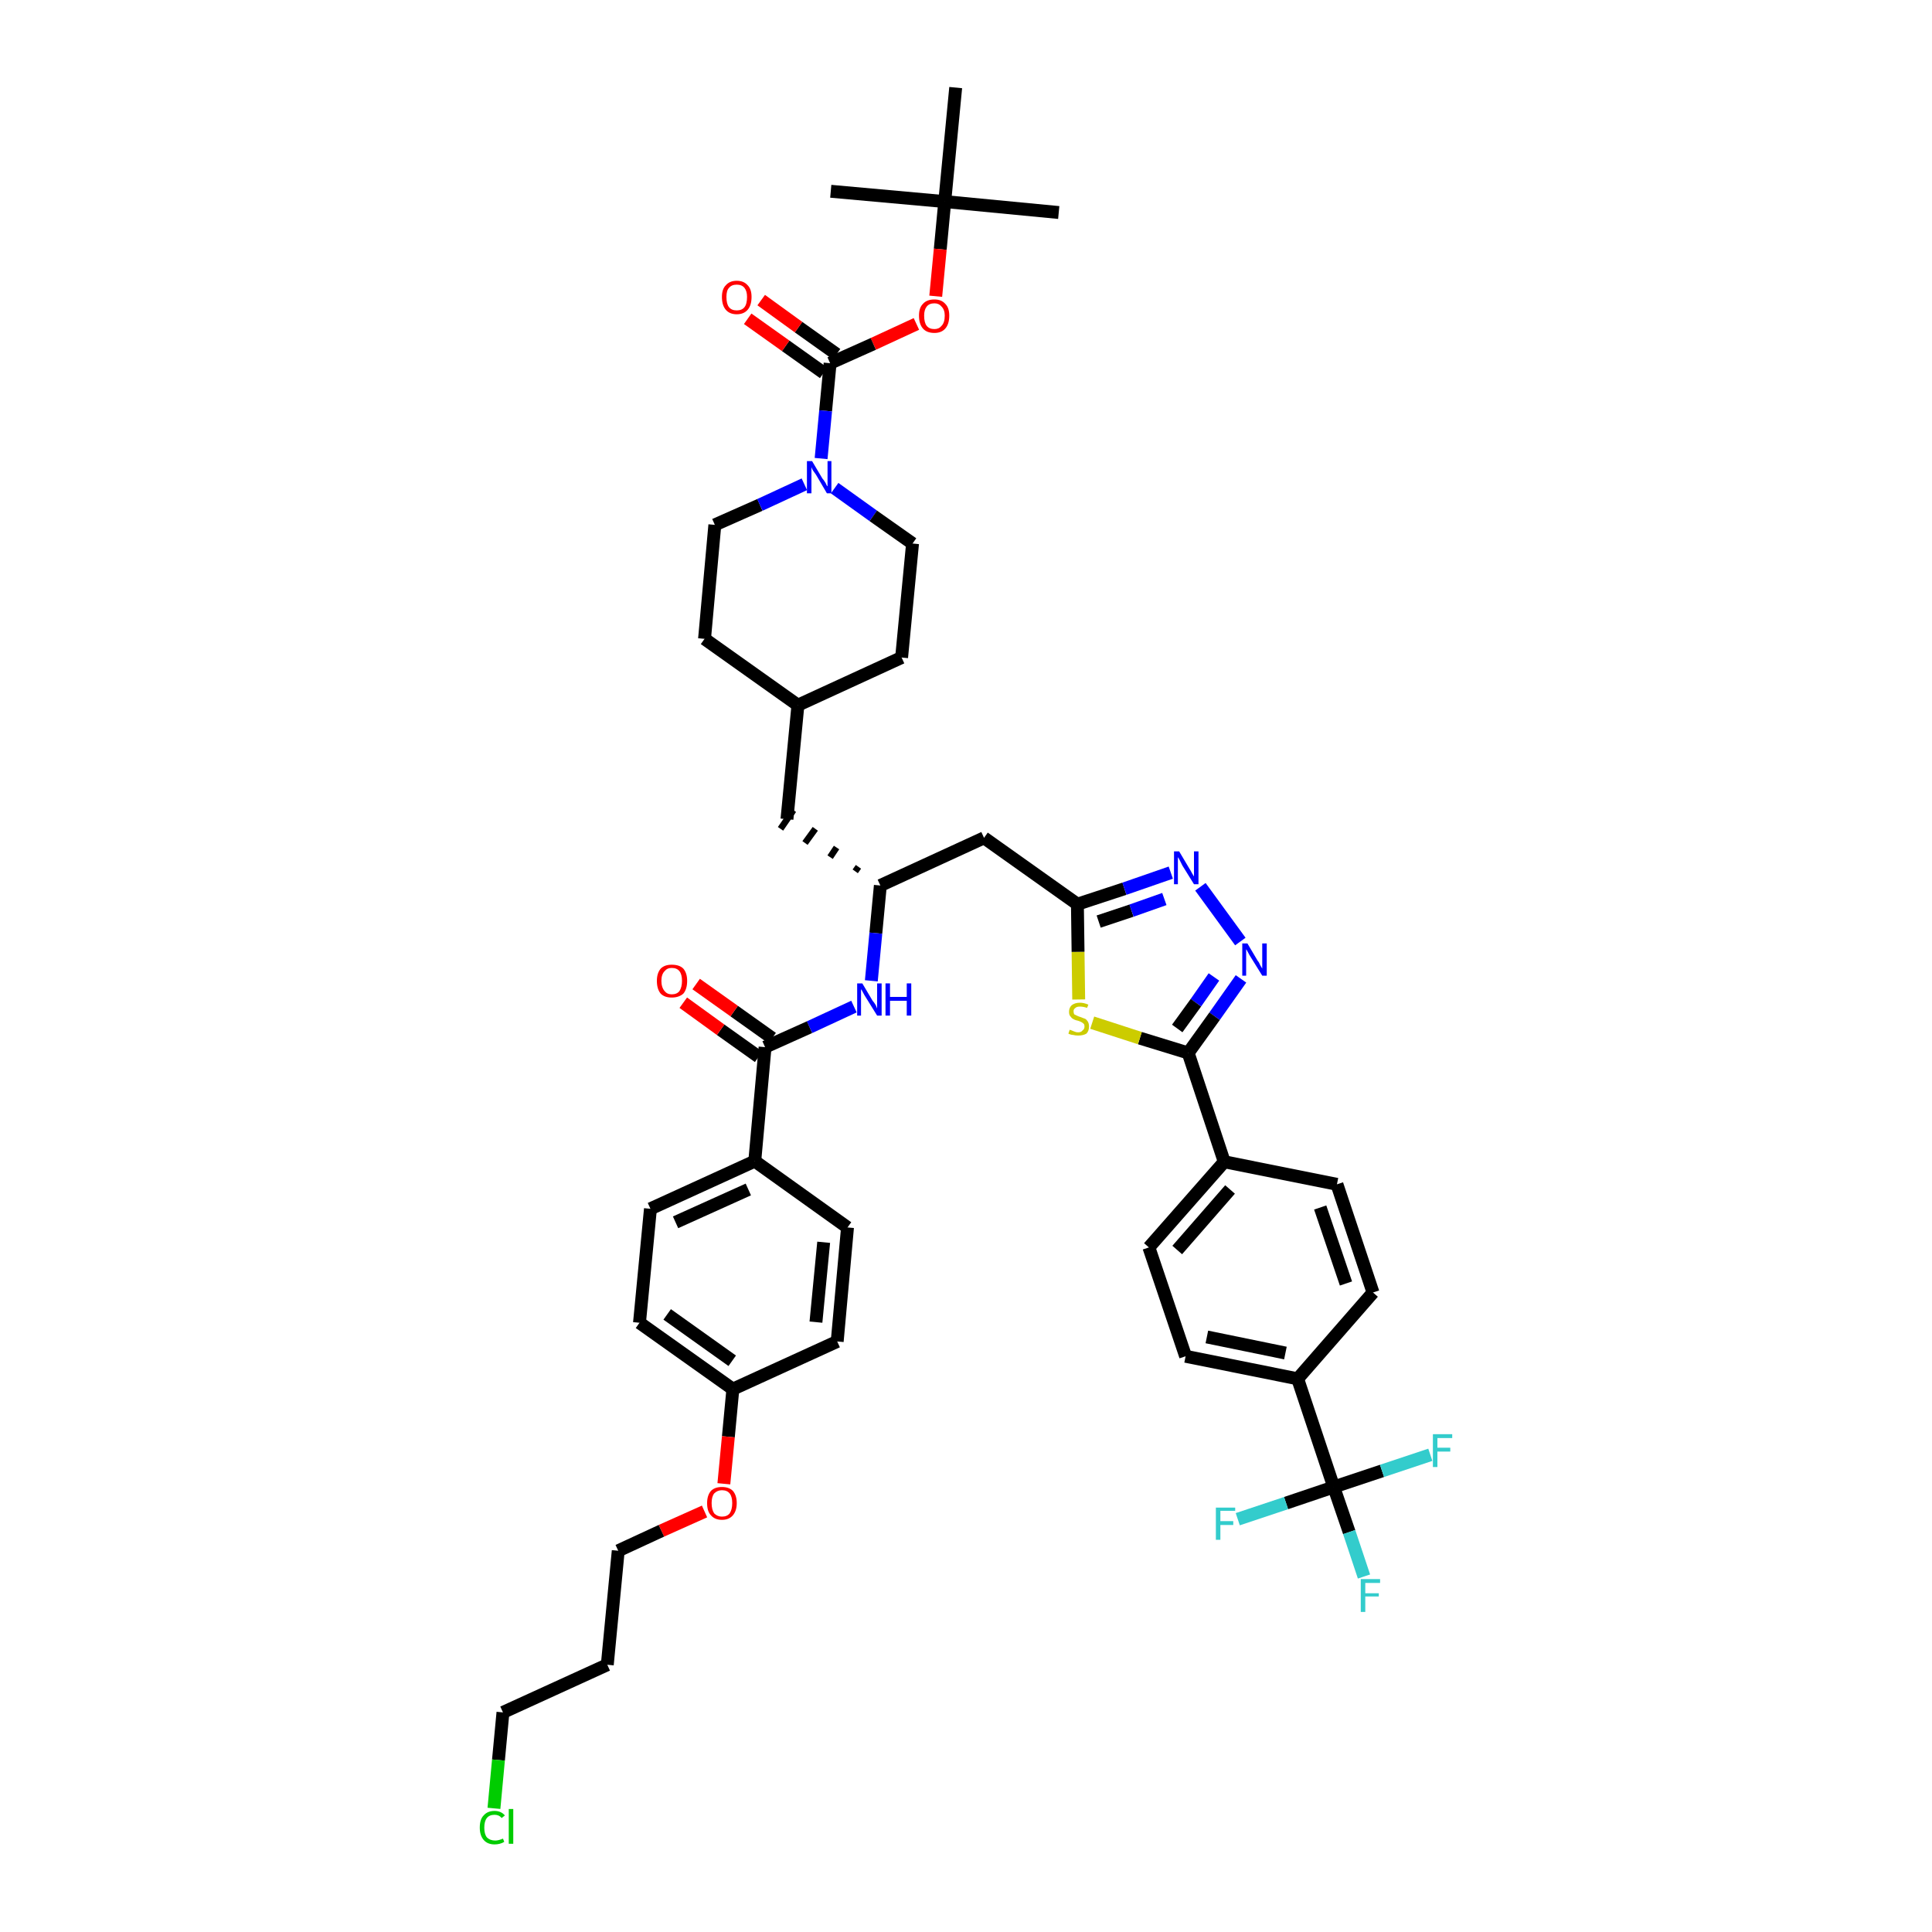 <?xml version='1.0' encoding='iso-8859-1'?>
<svg version='1.1' baseProfile='full'
              xmlns='http://www.w3.org/2000/svg'
                      xmlns:rdkit='http://www.rdkit.org/xml'
                      xmlns:xlink='http://www.w3.org/1999/xlink'
                  xml:space='preserve'
width='300px' height='300px' viewBox='0 0 300 300'>
<!-- END OF HEADER -->
<path class='bond-0 atom-0 atom-1' d='M 164.4,33.0 L 146.7,31.3' style='fill:none;fill-rule:evenodd;stroke:#000000;stroke-width:2.0px;stroke-linecap:butt;stroke-linejoin:miter;stroke-opacity:1' />
<path class='bond-1 atom-1 atom-2' d='M 146.7,31.3 L 129.0,29.7' style='fill:none;fill-rule:evenodd;stroke:#000000;stroke-width:2.0px;stroke-linecap:butt;stroke-linejoin:miter;stroke-opacity:1' />
<path class='bond-2 atom-1 atom-3' d='M 146.7,31.3 L 148.4,13.6' style='fill:none;fill-rule:evenodd;stroke:#000000;stroke-width:2.0px;stroke-linecap:butt;stroke-linejoin:miter;stroke-opacity:1' />
<path class='bond-3 atom-1 atom-4' d='M 146.7,31.3 L 146.0,38.7' style='fill:none;fill-rule:evenodd;stroke:#000000;stroke-width:2.0px;stroke-linecap:butt;stroke-linejoin:miter;stroke-opacity:1' />
<path class='bond-3 atom-1 atom-4' d='M 146.0,38.7 L 145.3,46.0' style='fill:none;fill-rule:evenodd;stroke:#FF0000;stroke-width:2.0px;stroke-linecap:butt;stroke-linejoin:miter;stroke-opacity:1' />
<path class='bond-4 atom-4 atom-5' d='M 142.3,50.3 L 135.6,53.4' style='fill:none;fill-rule:evenodd;stroke:#FF0000;stroke-width:2.0px;stroke-linecap:butt;stroke-linejoin:miter;stroke-opacity:1' />
<path class='bond-4 atom-4 atom-5' d='M 135.6,53.4 L 128.9,56.4' style='fill:none;fill-rule:evenodd;stroke:#000000;stroke-width:2.0px;stroke-linecap:butt;stroke-linejoin:miter;stroke-opacity:1' />
<path class='bond-5 atom-5 atom-6' d='M 129.9,55.0 L 124.0,50.8' style='fill:none;fill-rule:evenodd;stroke:#000000;stroke-width:2.0px;stroke-linecap:butt;stroke-linejoin:miter;stroke-opacity:1' />
<path class='bond-5 atom-5 atom-6' d='M 124.0,50.8 L 118.2,46.6' style='fill:none;fill-rule:evenodd;stroke:#FF0000;stroke-width:2.0px;stroke-linecap:butt;stroke-linejoin:miter;stroke-opacity:1' />
<path class='bond-5 atom-5 atom-6' d='M 127.9,57.9 L 122.0,53.7' style='fill:none;fill-rule:evenodd;stroke:#000000;stroke-width:2.0px;stroke-linecap:butt;stroke-linejoin:miter;stroke-opacity:1' />
<path class='bond-5 atom-5 atom-6' d='M 122.0,53.7 L 116.1,49.5' style='fill:none;fill-rule:evenodd;stroke:#FF0000;stroke-width:2.0px;stroke-linecap:butt;stroke-linejoin:miter;stroke-opacity:1' />
<path class='bond-6 atom-5 atom-7' d='M 128.9,56.4 L 128.2,63.8' style='fill:none;fill-rule:evenodd;stroke:#000000;stroke-width:2.0px;stroke-linecap:butt;stroke-linejoin:miter;stroke-opacity:1' />
<path class='bond-6 atom-5 atom-7' d='M 128.2,63.8 L 127.5,71.2' style='fill:none;fill-rule:evenodd;stroke:#0000FF;stroke-width:2.0px;stroke-linecap:butt;stroke-linejoin:miter;stroke-opacity:1' />
<path class='bond-7 atom-7 atom-8' d='M 129.6,75.8 L 135.6,80.1' style='fill:none;fill-rule:evenodd;stroke:#0000FF;stroke-width:2.0px;stroke-linecap:butt;stroke-linejoin:miter;stroke-opacity:1' />
<path class='bond-7 atom-7 atom-8' d='M 135.6,80.1 L 141.7,84.4' style='fill:none;fill-rule:evenodd;stroke:#000000;stroke-width:2.0px;stroke-linecap:butt;stroke-linejoin:miter;stroke-opacity:1' />
<path class='bond-44 atom-44 atom-7' d='M 111.0,81.5 L 118.0,78.4' style='fill:none;fill-rule:evenodd;stroke:#000000;stroke-width:2.0px;stroke-linecap:butt;stroke-linejoin:miter;stroke-opacity:1' />
<path class='bond-44 atom-44 atom-7' d='M 118.0,78.4 L 124.9,75.2' style='fill:none;fill-rule:evenodd;stroke:#0000FF;stroke-width:2.0px;stroke-linecap:butt;stroke-linejoin:miter;stroke-opacity:1' />
<path class='bond-8 atom-8 atom-9' d='M 141.7,84.4 L 140.0,102.1' style='fill:none;fill-rule:evenodd;stroke:#000000;stroke-width:2.0px;stroke-linecap:butt;stroke-linejoin:miter;stroke-opacity:1' />
<path class='bond-9 atom-9 atom-10' d='M 140.0,102.1 L 123.9,109.5' style='fill:none;fill-rule:evenodd;stroke:#000000;stroke-width:2.0px;stroke-linecap:butt;stroke-linejoin:miter;stroke-opacity:1' />
<path class='bond-10 atom-10 atom-11' d='M 123.9,109.5 L 122.2,127.2' style='fill:none;fill-rule:evenodd;stroke:#000000;stroke-width:2.0px;stroke-linecap:butt;stroke-linejoin:miter;stroke-opacity:1' />
<path class='bond-42 atom-10 atom-43' d='M 123.9,109.5 L 109.4,99.2' style='fill:none;fill-rule:evenodd;stroke:#000000;stroke-width:2.0px;stroke-linecap:butt;stroke-linejoin:miter;stroke-opacity:1' />
<path class='bond-11 atom-12 atom-11' d='M 133.3,134.6 L 132.8,135.3' style='fill:none;fill-rule:evenodd;stroke:#000000;stroke-width:1.0px;stroke-linecap:butt;stroke-linejoin:miter;stroke-opacity:1' />
<path class='bond-11 atom-12 atom-11' d='M 129.9,131.6 L 128.9,133.1' style='fill:none;fill-rule:evenodd;stroke:#000000;stroke-width:1.0px;stroke-linecap:butt;stroke-linejoin:miter;stroke-opacity:1' />
<path class='bond-11 atom-12 atom-11' d='M 126.6,128.7 L 125.0,130.9' style='fill:none;fill-rule:evenodd;stroke:#000000;stroke-width:1.0px;stroke-linecap:butt;stroke-linejoin:miter;stroke-opacity:1' />
<path class='bond-11 atom-12 atom-11' d='M 123.2,125.8 L 121.2,128.7' style='fill:none;fill-rule:evenodd;stroke:#000000;stroke-width:1.0px;stroke-linecap:butt;stroke-linejoin:miter;stroke-opacity:1' />
<path class='bond-12 atom-12 atom-13' d='M 136.7,137.5 L 152.8,130.1' style='fill:none;fill-rule:evenodd;stroke:#000000;stroke-width:2.0px;stroke-linecap:butt;stroke-linejoin:miter;stroke-opacity:1' />
<path class='bond-28 atom-12 atom-29' d='M 136.7,137.5 L 136.0,144.9' style='fill:none;fill-rule:evenodd;stroke:#000000;stroke-width:2.0px;stroke-linecap:butt;stroke-linejoin:miter;stroke-opacity:1' />
<path class='bond-28 atom-12 atom-29' d='M 136.0,144.9 L 135.3,152.3' style='fill:none;fill-rule:evenodd;stroke:#0000FF;stroke-width:2.0px;stroke-linecap:butt;stroke-linejoin:miter;stroke-opacity:1' />
<path class='bond-13 atom-13 atom-14' d='M 152.8,130.1 L 167.3,140.4' style='fill:none;fill-rule:evenodd;stroke:#000000;stroke-width:2.0px;stroke-linecap:butt;stroke-linejoin:miter;stroke-opacity:1' />
<path class='bond-14 atom-14 atom-15' d='M 167.3,140.4 L 174.6,138.0' style='fill:none;fill-rule:evenodd;stroke:#000000;stroke-width:2.0px;stroke-linecap:butt;stroke-linejoin:miter;stroke-opacity:1' />
<path class='bond-14 atom-14 atom-15' d='M 174.6,138.0 L 181.8,135.5' style='fill:none;fill-rule:evenodd;stroke:#0000FF;stroke-width:2.0px;stroke-linecap:butt;stroke-linejoin:miter;stroke-opacity:1' />
<path class='bond-14 atom-14 atom-15' d='M 170.6,143.1 L 175.7,141.4' style='fill:none;fill-rule:evenodd;stroke:#000000;stroke-width:2.0px;stroke-linecap:butt;stroke-linejoin:miter;stroke-opacity:1' />
<path class='bond-14 atom-14 atom-15' d='M 175.7,141.4 L 180.8,139.6' style='fill:none;fill-rule:evenodd;stroke:#0000FF;stroke-width:2.0px;stroke-linecap:butt;stroke-linejoin:miter;stroke-opacity:1' />
<path class='bond-45 atom-28 atom-14' d='M 167.5,155.2 L 167.4,147.8' style='fill:none;fill-rule:evenodd;stroke:#CCCC00;stroke-width:2.0px;stroke-linecap:butt;stroke-linejoin:miter;stroke-opacity:1' />
<path class='bond-45 atom-28 atom-14' d='M 167.4,147.8 L 167.3,140.4' style='fill:none;fill-rule:evenodd;stroke:#000000;stroke-width:2.0px;stroke-linecap:butt;stroke-linejoin:miter;stroke-opacity:1' />
<path class='bond-15 atom-15 atom-16' d='M 186.4,137.7 L 192.6,146.2' style='fill:none;fill-rule:evenodd;stroke:#0000FF;stroke-width:2.0px;stroke-linecap:butt;stroke-linejoin:miter;stroke-opacity:1' />
<path class='bond-16 atom-16 atom-17' d='M 192.7,152.0 L 188.6,157.8' style='fill:none;fill-rule:evenodd;stroke:#0000FF;stroke-width:2.0px;stroke-linecap:butt;stroke-linejoin:miter;stroke-opacity:1' />
<path class='bond-16 atom-16 atom-17' d='M 188.6,157.8 L 184.5,163.5' style='fill:none;fill-rule:evenodd;stroke:#000000;stroke-width:2.0px;stroke-linecap:butt;stroke-linejoin:miter;stroke-opacity:1' />
<path class='bond-16 atom-16 atom-17' d='M 188.5,151.7 L 185.7,155.7' style='fill:none;fill-rule:evenodd;stroke:#0000FF;stroke-width:2.0px;stroke-linecap:butt;stroke-linejoin:miter;stroke-opacity:1' />
<path class='bond-16 atom-16 atom-17' d='M 185.7,155.7 L 182.8,159.7' style='fill:none;fill-rule:evenodd;stroke:#000000;stroke-width:2.0px;stroke-linecap:butt;stroke-linejoin:miter;stroke-opacity:1' />
<path class='bond-17 atom-17 atom-18' d='M 184.5,163.5 L 190.1,180.4' style='fill:none;fill-rule:evenodd;stroke:#000000;stroke-width:2.0px;stroke-linecap:butt;stroke-linejoin:miter;stroke-opacity:1' />
<path class='bond-27 atom-17 atom-28' d='M 184.5,163.5 L 177.0,161.2' style='fill:none;fill-rule:evenodd;stroke:#000000;stroke-width:2.0px;stroke-linecap:butt;stroke-linejoin:miter;stroke-opacity:1' />
<path class='bond-27 atom-17 atom-28' d='M 177.0,161.2 L 169.6,158.8' style='fill:none;fill-rule:evenodd;stroke:#CCCC00;stroke-width:2.0px;stroke-linecap:butt;stroke-linejoin:miter;stroke-opacity:1' />
<path class='bond-18 atom-18 atom-19' d='M 190.1,180.4 L 178.4,193.7' style='fill:none;fill-rule:evenodd;stroke:#000000;stroke-width:2.0px;stroke-linecap:butt;stroke-linejoin:miter;stroke-opacity:1' />
<path class='bond-18 atom-18 atom-19' d='M 191.0,184.7 L 182.8,194.1' style='fill:none;fill-rule:evenodd;stroke:#000000;stroke-width:2.0px;stroke-linecap:butt;stroke-linejoin:miter;stroke-opacity:1' />
<path class='bond-47 atom-27 atom-18' d='M 207.6,183.9 L 190.1,180.4' style='fill:none;fill-rule:evenodd;stroke:#000000;stroke-width:2.0px;stroke-linecap:butt;stroke-linejoin:miter;stroke-opacity:1' />
<path class='bond-19 atom-19 atom-20' d='M 178.4,193.7 L 184.1,210.6' style='fill:none;fill-rule:evenodd;stroke:#000000;stroke-width:2.0px;stroke-linecap:butt;stroke-linejoin:miter;stroke-opacity:1' />
<path class='bond-20 atom-20 atom-21' d='M 184.1,210.6 L 201.5,214.1' style='fill:none;fill-rule:evenodd;stroke:#000000;stroke-width:2.0px;stroke-linecap:butt;stroke-linejoin:miter;stroke-opacity:1' />
<path class='bond-20 atom-20 atom-21' d='M 187.4,207.6 L 199.6,210.1' style='fill:none;fill-rule:evenodd;stroke:#000000;stroke-width:2.0px;stroke-linecap:butt;stroke-linejoin:miter;stroke-opacity:1' />
<path class='bond-21 atom-21 atom-22' d='M 201.5,214.1 L 207.1,230.9' style='fill:none;fill-rule:evenodd;stroke:#000000;stroke-width:2.0px;stroke-linecap:butt;stroke-linejoin:miter;stroke-opacity:1' />
<path class='bond-25 atom-21 atom-26' d='M 201.5,214.1 L 213.2,200.7' style='fill:none;fill-rule:evenodd;stroke:#000000;stroke-width:2.0px;stroke-linecap:butt;stroke-linejoin:miter;stroke-opacity:1' />
<path class='bond-22 atom-22 atom-23' d='M 207.1,230.9 L 209.5,237.9' style='fill:none;fill-rule:evenodd;stroke:#000000;stroke-width:2.0px;stroke-linecap:butt;stroke-linejoin:miter;stroke-opacity:1' />
<path class='bond-22 atom-22 atom-23' d='M 209.5,237.9 L 211.8,244.8' style='fill:none;fill-rule:evenodd;stroke:#33CCCC;stroke-width:2.0px;stroke-linecap:butt;stroke-linejoin:miter;stroke-opacity:1' />
<path class='bond-23 atom-22 atom-24' d='M 207.1,230.9 L 199.7,233.4' style='fill:none;fill-rule:evenodd;stroke:#000000;stroke-width:2.0px;stroke-linecap:butt;stroke-linejoin:miter;stroke-opacity:1' />
<path class='bond-23 atom-22 atom-24' d='M 199.7,233.4 L 192.2,235.9' style='fill:none;fill-rule:evenodd;stroke:#33CCCC;stroke-width:2.0px;stroke-linecap:butt;stroke-linejoin:miter;stroke-opacity:1' />
<path class='bond-24 atom-22 atom-25' d='M 207.1,230.9 L 214.6,228.4' style='fill:none;fill-rule:evenodd;stroke:#000000;stroke-width:2.0px;stroke-linecap:butt;stroke-linejoin:miter;stroke-opacity:1' />
<path class='bond-24 atom-22 atom-25' d='M 214.6,228.4 L 222.1,225.9' style='fill:none;fill-rule:evenodd;stroke:#33CCCC;stroke-width:2.0px;stroke-linecap:butt;stroke-linejoin:miter;stroke-opacity:1' />
<path class='bond-26 atom-26 atom-27' d='M 213.2,200.7 L 207.6,183.9' style='fill:none;fill-rule:evenodd;stroke:#000000;stroke-width:2.0px;stroke-linecap:butt;stroke-linejoin:miter;stroke-opacity:1' />
<path class='bond-26 atom-26 atom-27' d='M 209.0,199.3 L 205.0,187.5' style='fill:none;fill-rule:evenodd;stroke:#000000;stroke-width:2.0px;stroke-linecap:butt;stroke-linejoin:miter;stroke-opacity:1' />
<path class='bond-29 atom-29 atom-30' d='M 132.6,156.3 L 125.7,159.5' style='fill:none;fill-rule:evenodd;stroke:#0000FF;stroke-width:2.0px;stroke-linecap:butt;stroke-linejoin:miter;stroke-opacity:1' />
<path class='bond-29 atom-29 atom-30' d='M 125.7,159.5 L 118.8,162.6' style='fill:none;fill-rule:evenodd;stroke:#000000;stroke-width:2.0px;stroke-linecap:butt;stroke-linejoin:miter;stroke-opacity:1' />
<path class='bond-30 atom-30 atom-31' d='M 119.9,161.2 L 114.0,157.0' style='fill:none;fill-rule:evenodd;stroke:#000000;stroke-width:2.0px;stroke-linecap:butt;stroke-linejoin:miter;stroke-opacity:1' />
<path class='bond-30 atom-30 atom-31' d='M 114.0,157.0 L 108.1,152.8' style='fill:none;fill-rule:evenodd;stroke:#FF0000;stroke-width:2.0px;stroke-linecap:butt;stroke-linejoin:miter;stroke-opacity:1' />
<path class='bond-30 atom-30 atom-31' d='M 117.8,164.1 L 111.9,159.9' style='fill:none;fill-rule:evenodd;stroke:#000000;stroke-width:2.0px;stroke-linecap:butt;stroke-linejoin:miter;stroke-opacity:1' />
<path class='bond-30 atom-30 atom-31' d='M 111.9,159.9 L 106.1,155.7' style='fill:none;fill-rule:evenodd;stroke:#FF0000;stroke-width:2.0px;stroke-linecap:butt;stroke-linejoin:miter;stroke-opacity:1' />
<path class='bond-31 atom-30 atom-32' d='M 118.8,162.6 L 117.2,180.3' style='fill:none;fill-rule:evenodd;stroke:#000000;stroke-width:2.0px;stroke-linecap:butt;stroke-linejoin:miter;stroke-opacity:1' />
<path class='bond-32 atom-32 atom-33' d='M 117.2,180.3 L 101.0,187.7' style='fill:none;fill-rule:evenodd;stroke:#000000;stroke-width:2.0px;stroke-linecap:butt;stroke-linejoin:miter;stroke-opacity:1' />
<path class='bond-32 atom-32 atom-33' d='M 116.2,184.7 L 104.9,189.8' style='fill:none;fill-rule:evenodd;stroke:#000000;stroke-width:2.0px;stroke-linecap:butt;stroke-linejoin:miter;stroke-opacity:1' />
<path class='bond-46 atom-42 atom-32' d='M 131.6,190.6 L 117.2,180.3' style='fill:none;fill-rule:evenodd;stroke:#000000;stroke-width:2.0px;stroke-linecap:butt;stroke-linejoin:miter;stroke-opacity:1' />
<path class='bond-33 atom-33 atom-34' d='M 101.0,187.7 L 99.3,205.4' style='fill:none;fill-rule:evenodd;stroke:#000000;stroke-width:2.0px;stroke-linecap:butt;stroke-linejoin:miter;stroke-opacity:1' />
<path class='bond-34 atom-34 atom-35' d='M 99.3,205.4 L 113.8,215.7' style='fill:none;fill-rule:evenodd;stroke:#000000;stroke-width:2.0px;stroke-linecap:butt;stroke-linejoin:miter;stroke-opacity:1' />
<path class='bond-34 atom-34 atom-35' d='M 103.6,204.1 L 113.7,211.3' style='fill:none;fill-rule:evenodd;stroke:#000000;stroke-width:2.0px;stroke-linecap:butt;stroke-linejoin:miter;stroke-opacity:1' />
<path class='bond-35 atom-35 atom-36' d='M 113.8,215.7 L 113.1,223.1' style='fill:none;fill-rule:evenodd;stroke:#000000;stroke-width:2.0px;stroke-linecap:butt;stroke-linejoin:miter;stroke-opacity:1' />
<path class='bond-35 atom-35 atom-36' d='M 113.1,223.1 L 112.4,230.4' style='fill:none;fill-rule:evenodd;stroke:#FF0000;stroke-width:2.0px;stroke-linecap:butt;stroke-linejoin:miter;stroke-opacity:1' />
<path class='bond-40 atom-35 atom-41' d='M 113.8,215.7 L 130.0,208.3' style='fill:none;fill-rule:evenodd;stroke:#000000;stroke-width:2.0px;stroke-linecap:butt;stroke-linejoin:miter;stroke-opacity:1' />
<path class='bond-36 atom-36 atom-37' d='M 109.4,234.7 L 102.7,237.7' style='fill:none;fill-rule:evenodd;stroke:#FF0000;stroke-width:2.0px;stroke-linecap:butt;stroke-linejoin:miter;stroke-opacity:1' />
<path class='bond-36 atom-36 atom-37' d='M 102.7,237.7 L 96.0,240.8' style='fill:none;fill-rule:evenodd;stroke:#000000;stroke-width:2.0px;stroke-linecap:butt;stroke-linejoin:miter;stroke-opacity:1' />
<path class='bond-37 atom-37 atom-38' d='M 96.0,240.8 L 94.3,258.5' style='fill:none;fill-rule:evenodd;stroke:#000000;stroke-width:2.0px;stroke-linecap:butt;stroke-linejoin:miter;stroke-opacity:1' />
<path class='bond-38 atom-38 atom-39' d='M 94.3,258.5 L 78.1,265.9' style='fill:none;fill-rule:evenodd;stroke:#000000;stroke-width:2.0px;stroke-linecap:butt;stroke-linejoin:miter;stroke-opacity:1' />
<path class='bond-39 atom-39 atom-40' d='M 78.1,265.9 L 77.4,273.3' style='fill:none;fill-rule:evenodd;stroke:#000000;stroke-width:2.0px;stroke-linecap:butt;stroke-linejoin:miter;stroke-opacity:1' />
<path class='bond-39 atom-39 atom-40' d='M 77.4,273.3 L 76.7,280.8' style='fill:none;fill-rule:evenodd;stroke:#00CC00;stroke-width:2.0px;stroke-linecap:butt;stroke-linejoin:miter;stroke-opacity:1' />
<path class='bond-41 atom-41 atom-42' d='M 130.0,208.3 L 131.6,190.6' style='fill:none;fill-rule:evenodd;stroke:#000000;stroke-width:2.0px;stroke-linecap:butt;stroke-linejoin:miter;stroke-opacity:1' />
<path class='bond-41 atom-41 atom-42' d='M 126.7,205.3 L 127.9,192.9' style='fill:none;fill-rule:evenodd;stroke:#000000;stroke-width:2.0px;stroke-linecap:butt;stroke-linejoin:miter;stroke-opacity:1' />
<path class='bond-43 atom-43 atom-44' d='M 109.4,99.2 L 111.0,81.5' style='fill:none;fill-rule:evenodd;stroke:#000000;stroke-width:2.0px;stroke-linecap:butt;stroke-linejoin:miter;stroke-opacity:1' />
<path  class='atom-4' d='M 142.7 49.0
Q 142.7 47.8, 143.3 47.2
Q 143.9 46.5, 145.1 46.5
Q 146.2 46.5, 146.8 47.2
Q 147.4 47.8, 147.4 49.0
Q 147.4 50.3, 146.8 51.0
Q 146.2 51.7, 145.1 51.7
Q 143.9 51.7, 143.3 51.0
Q 142.7 50.3, 142.7 49.0
M 145.1 51.1
Q 145.8 51.1, 146.2 50.6
Q 146.7 50.1, 146.7 49.0
Q 146.7 48.1, 146.2 47.6
Q 145.8 47.1, 145.1 47.1
Q 144.3 47.1, 143.9 47.6
Q 143.5 48.1, 143.5 49.0
Q 143.5 50.1, 143.9 50.6
Q 144.3 51.1, 145.1 51.1
' fill='#FF0000'/>
<path  class='atom-6' d='M 112.1 46.1
Q 112.1 44.9, 112.7 44.3
Q 113.3 43.6, 114.4 43.6
Q 115.5 43.6, 116.1 44.3
Q 116.7 44.9, 116.7 46.1
Q 116.7 47.4, 116.1 48.1
Q 115.5 48.8, 114.4 48.8
Q 113.3 48.8, 112.7 48.1
Q 112.1 47.4, 112.1 46.1
M 114.4 48.2
Q 115.2 48.2, 115.6 47.7
Q 116.0 47.2, 116.0 46.1
Q 116.0 45.2, 115.6 44.7
Q 115.2 44.2, 114.4 44.2
Q 113.6 44.2, 113.2 44.7
Q 112.8 45.1, 112.8 46.1
Q 112.8 47.2, 113.2 47.7
Q 113.6 48.2, 114.4 48.2
' fill='#FF0000'/>
<path  class='atom-7' d='M 126.1 71.6
L 127.7 74.3
Q 127.9 74.5, 128.2 75.0
Q 128.4 75.5, 128.5 75.5
L 128.5 71.6
L 129.1 71.6
L 129.1 76.6
L 128.4 76.6
L 126.7 73.7
Q 126.5 73.4, 126.2 73.0
Q 126.0 72.6, 126.0 72.5
L 126.0 76.6
L 125.3 76.6
L 125.3 71.6
L 126.1 71.6
' fill='#0000FF'/>
<path  class='atom-15' d='M 183.1 132.2
L 184.7 134.9
Q 184.9 135.2, 185.1 135.6
Q 185.4 136.1, 185.4 136.1
L 185.4 132.2
L 186.1 132.2
L 186.1 137.3
L 185.4 137.3
L 183.6 134.4
Q 183.4 134.0, 183.2 133.6
Q 183.0 133.2, 182.9 133.1
L 182.9 137.3
L 182.3 137.3
L 182.3 132.2
L 183.1 132.2
' fill='#0000FF'/>
<path  class='atom-16' d='M 193.7 146.5
L 195.3 149.2
Q 195.5 149.4, 195.7 149.9
Q 196.0 150.4, 196.0 150.4
L 196.0 146.5
L 196.7 146.5
L 196.7 151.5
L 196.0 151.5
L 194.2 148.6
Q 194.0 148.3, 193.8 147.9
Q 193.6 147.5, 193.5 147.4
L 193.5 151.5
L 192.9 151.5
L 192.9 146.5
L 193.7 146.5
' fill='#0000FF'/>
<path  class='atom-23' d='M 211.3 245.2
L 214.3 245.2
L 214.3 245.8
L 212.0 245.8
L 212.0 247.4
L 214.1 247.4
L 214.1 247.9
L 212.0 247.9
L 212.0 250.3
L 211.3 250.3
L 211.3 245.2
' fill='#33CCCC'/>
<path  class='atom-24' d='M 188.8 234.1
L 191.8 234.1
L 191.8 234.6
L 189.5 234.6
L 189.5 236.2
L 191.5 236.2
L 191.5 236.8
L 189.5 236.8
L 189.5 239.1
L 188.8 239.1
L 188.8 234.1
' fill='#33CCCC'/>
<path  class='atom-25' d='M 222.5 222.7
L 225.5 222.7
L 225.5 223.3
L 223.2 223.3
L 223.2 224.8
L 225.2 224.8
L 225.2 225.4
L 223.2 225.4
L 223.2 227.8
L 222.5 227.8
L 222.5 222.7
' fill='#33CCCC'/>
<path  class='atom-28' d='M 166.1 159.9
Q 166.1 159.9, 166.4 160.0
Q 166.6 160.1, 166.9 160.2
Q 167.1 160.3, 167.4 160.3
Q 167.9 160.3, 168.1 160.0
Q 168.4 159.8, 168.4 159.4
Q 168.4 159.1, 168.3 159.0
Q 168.1 158.8, 167.9 158.7
Q 167.7 158.6, 167.4 158.5
Q 166.9 158.4, 166.6 158.2
Q 166.4 158.1, 166.2 157.8
Q 166.0 157.6, 166.0 157.1
Q 166.0 156.5, 166.4 156.1
Q 166.9 155.7, 167.7 155.7
Q 168.3 155.7, 169.0 156.0
L 168.8 156.5
Q 168.2 156.3, 167.7 156.3
Q 167.2 156.3, 167.0 156.5
Q 166.7 156.7, 166.7 157.0
Q 166.7 157.3, 166.8 157.5
Q 167.0 157.6, 167.2 157.7
Q 167.4 157.8, 167.7 157.9
Q 168.2 158.1, 168.5 158.2
Q 168.7 158.3, 168.9 158.6
Q 169.1 158.9, 169.1 159.4
Q 169.1 160.1, 168.7 160.5
Q 168.2 160.8, 167.4 160.8
Q 167.0 160.8, 166.6 160.7
Q 166.3 160.7, 165.9 160.5
L 166.1 159.9
' fill='#CCCC00'/>
<path  class='atom-29' d='M 133.9 152.7
L 135.5 155.4
Q 135.7 155.6, 136.0 156.1
Q 136.2 156.6, 136.2 156.6
L 136.2 152.7
L 136.9 152.7
L 136.9 157.7
L 136.2 157.7
L 134.4 154.8
Q 134.2 154.5, 134.0 154.1
Q 133.8 153.7, 133.7 153.6
L 133.7 157.7
L 133.1 157.7
L 133.1 152.7
L 133.9 152.7
' fill='#0000FF'/>
<path  class='atom-29' d='M 137.5 152.7
L 138.2 152.7
L 138.2 154.8
L 140.8 154.8
L 140.8 152.7
L 141.5 152.7
L 141.5 157.7
L 140.8 157.7
L 140.8 155.4
L 138.2 155.4
L 138.2 157.7
L 137.5 157.7
L 137.5 152.7
' fill='#0000FF'/>
<path  class='atom-31' d='M 102.0 152.3
Q 102.0 151.1, 102.6 150.4
Q 103.2 149.8, 104.3 149.8
Q 105.5 149.8, 106.1 150.4
Q 106.7 151.1, 106.7 152.3
Q 106.7 153.6, 106.1 154.3
Q 105.4 154.9, 104.3 154.9
Q 103.2 154.9, 102.6 154.3
Q 102.0 153.6, 102.0 152.3
M 104.3 154.4
Q 105.1 154.4, 105.5 153.9
Q 105.9 153.3, 105.9 152.3
Q 105.9 151.3, 105.5 150.8
Q 105.1 150.3, 104.3 150.3
Q 103.6 150.3, 103.2 150.8
Q 102.7 151.3, 102.7 152.3
Q 102.7 153.3, 103.2 153.9
Q 103.6 154.4, 104.3 154.4
' fill='#FF0000'/>
<path  class='atom-36' d='M 109.8 233.4
Q 109.8 232.2, 110.4 231.5
Q 111.0 230.9, 112.1 230.9
Q 113.2 230.9, 113.8 231.5
Q 114.4 232.2, 114.4 233.4
Q 114.4 234.6, 113.8 235.3
Q 113.2 236.0, 112.1 236.0
Q 111.0 236.0, 110.4 235.3
Q 109.8 234.7, 109.8 233.4
M 112.1 235.5
Q 112.9 235.5, 113.3 235.0
Q 113.7 234.4, 113.7 233.4
Q 113.7 232.4, 113.3 231.9
Q 112.9 231.4, 112.1 231.4
Q 111.4 231.4, 110.9 231.9
Q 110.5 232.4, 110.5 233.4
Q 110.5 234.4, 110.9 235.0
Q 111.4 235.5, 112.1 235.5
' fill='#FF0000'/>
<path  class='atom-40' d='M 74.5 283.8
Q 74.5 282.5, 75.1 281.9
Q 75.7 281.2, 76.8 281.2
Q 77.8 281.2, 78.4 281.9
L 77.9 282.3
Q 77.5 281.8, 76.8 281.8
Q 76.0 281.8, 75.6 282.3
Q 75.2 282.8, 75.2 283.8
Q 75.2 284.8, 75.6 285.3
Q 76.1 285.8, 76.9 285.8
Q 77.4 285.8, 78.1 285.5
L 78.3 286.0
Q 78.0 286.2, 77.6 286.3
Q 77.2 286.4, 76.8 286.4
Q 75.7 286.4, 75.1 285.7
Q 74.5 285.0, 74.5 283.8
' fill='#00CC00'/>
<path  class='atom-40' d='M 79.0 280.9
L 79.7 280.9
L 79.7 286.3
L 79.0 286.3
L 79.0 280.9
' fill='#00CC00'/>
</svg>
